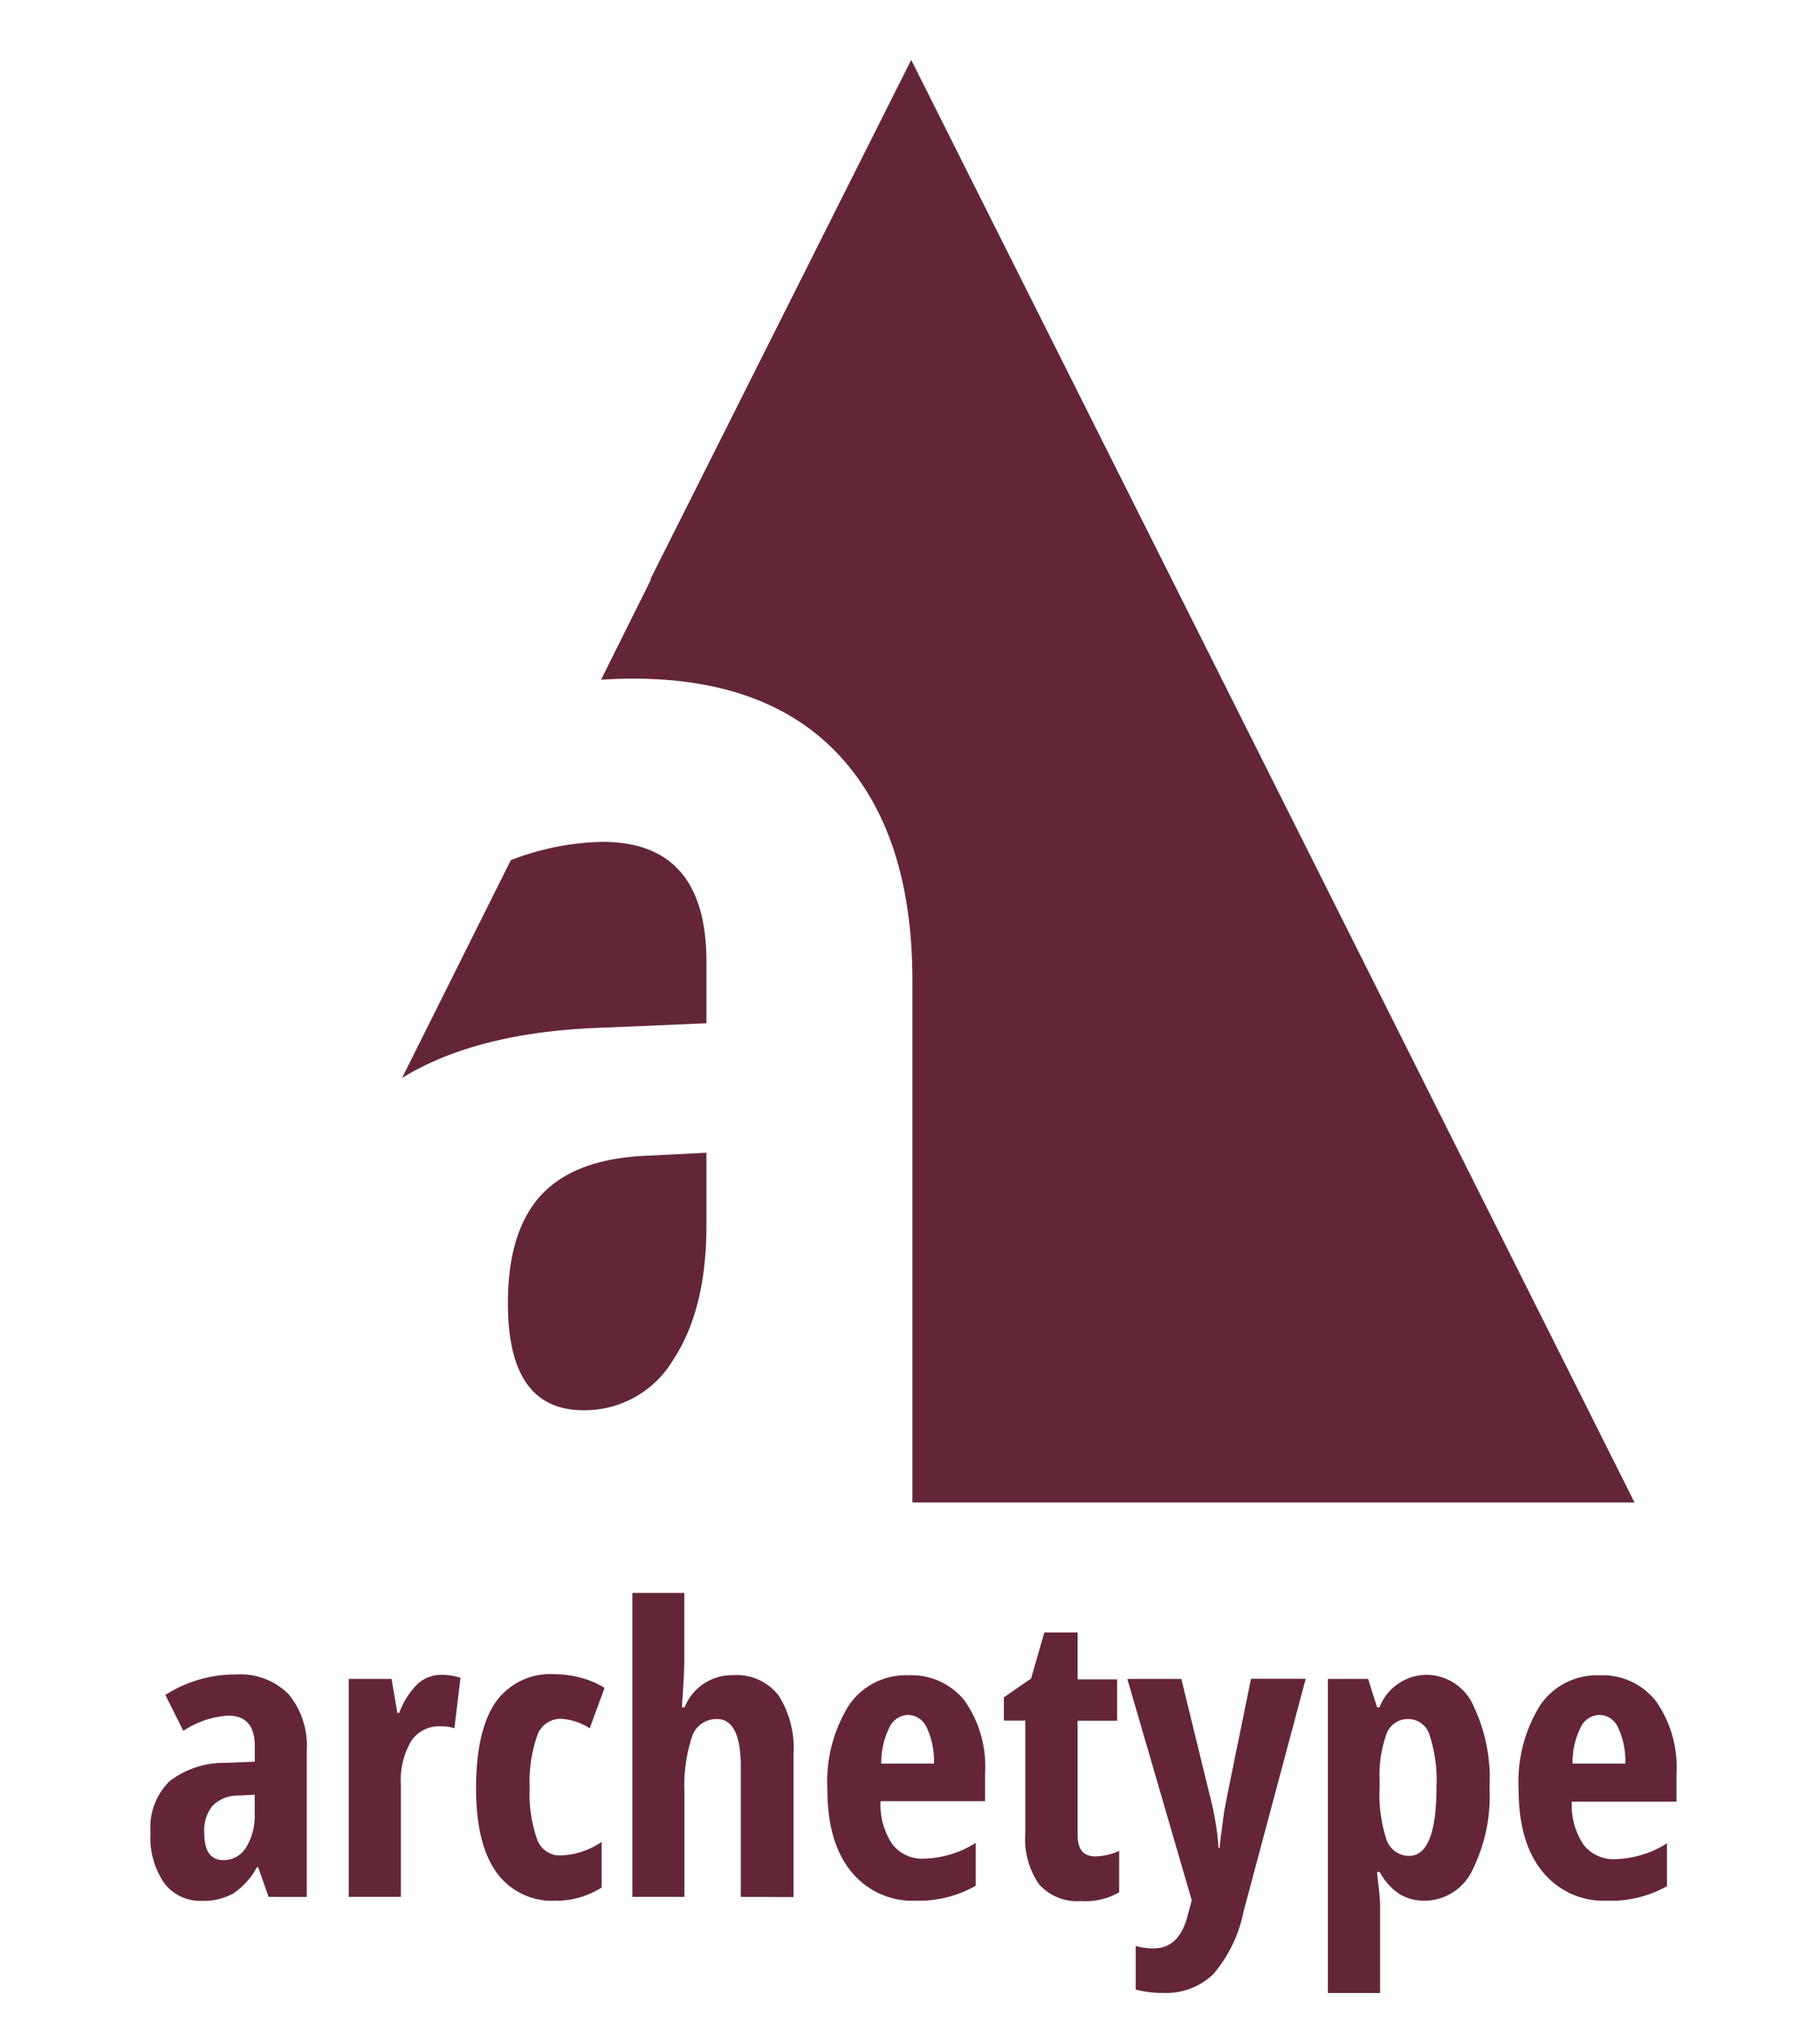 <svg xmlns="http://www.w3.org/2000/svg" viewBox="0 0 152 170"><defs><style>.a{fill:#642637;}</style></defs><title>archetype-logo-a-dark</title><path class="a" d="M50.2,56.75c.88-.05,1.76-.09,2.65-.09q11.39,0,17.35,6.53t6,18.51v43.75h60.31l-24.06-48L76.1,5,54.31,48.38l.06,0Z"/><path class="a" d="M59,85.44V80.29q0-10-8.69-10a22.36,22.36,0,0,0-7.65,1.53L33.58,90c4-2.45,9.27-3.85,15.92-4.16Z"/><path class="a" d="M42.42,108.87q0,8.88,6.31,8.88a8.61,8.61,0,0,0,7.5-4.22Q59,109.32,59,102.3V96.25l-5.28.26q-5.86.32-8.59,3.35T42.42,108.87Z"/><path class="a" d="M22.43,158.38l-.87-2.48h-.1a6.17,6.17,0,0,1-2,2.21,5.07,5.07,0,0,1-2.6.6,3.76,3.76,0,0,1-3.16-1.5A6.73,6.73,0,0,1,12.57,153a5.41,5.41,0,0,1,1.58-4.27,7.47,7.47,0,0,1,4.71-1.54l2.42-.1V145.8q0-2.55-2.21-2.55a7.54,7.54,0,0,0-3.76,1.27l-1.5-3a10.82,10.82,0,0,1,5.9-1.71,5.66,5.66,0,0,1,4.4,1.66,6.73,6.73,0,0,1,1.51,4.7v12.22Zm-3.77-3.07a2.18,2.18,0,0,0,1.9-1.07,5.08,5.08,0,0,0,.71-2.85v-1.54l-1.34.07a3,3,0,0,0-2.18.85,3.31,3.31,0,0,0-.69,2.29Q17.06,155.31,18.66,155.31Z"/><path class="a" d="M36.89,139.84a5.14,5.14,0,0,1,1.57.25l-.51,4.21a3.61,3.61,0,0,0-1.19-.16,2.77,2.77,0,0,0-2.43,1.25,6.46,6.46,0,0,0-.85,3.63v9.36H29.13V140.18H32.7l.49,2.84h.15a6.6,6.6,0,0,1,1.57-2.45A2.93,2.93,0,0,1,36.89,139.84Z"/><path class="a" d="M46.41,158.7a5.71,5.71,0,0,1-4.95-2.37q-1.7-2.37-1.7-7,0-4.8,1.61-7.17a5.59,5.59,0,0,1,5-2.37,8.29,8.29,0,0,1,2.12.29,7.16,7.16,0,0,1,2,.85l-1.24,3.38a4.88,4.88,0,0,0-2.4-.8,2.07,2.07,0,0,0-2,1.45,11.69,11.69,0,0,0-.61,4.34,11.18,11.18,0,0,0,.6,4.22,2,2,0,0,0,2,1.4,6.34,6.34,0,0,0,3.41-1.14v3.82A7.06,7.06,0,0,1,46.41,158.7Z"/><path class="a" d="M61.87,158.38V147.53q0-4-2-4a2.15,2.15,0,0,0-2.11,1.58,13.22,13.22,0,0,0-.6,4.53v8.74H52.81V133h4.34v5.65q0,1.09-.2,3.9h.23a4.25,4.25,0,0,1,4-2.68A4.43,4.43,0,0,1,65,141.53a8.19,8.19,0,0,1,1.27,5v11.87Z"/><path class="a" d="M76.48,158.7a6.56,6.56,0,0,1-5.38-2.42q-2-2.43-2-6.87a12.08,12.08,0,0,1,1.78-7,5.73,5.73,0,0,1,5-2.53A5.66,5.66,0,0,1,80.56,142a9.55,9.55,0,0,1,1.71,6.07v2.32H73.54a5.93,5.93,0,0,0,1,3.62,3.16,3.16,0,0,0,2.61,1.18,8.47,8.47,0,0,0,4.34-1.32v3.58A9.55,9.55,0,0,1,76.48,158.7Zm-.64-15.51a1.77,1.77,0,0,0-1.54,1,6.65,6.65,0,0,0-.7,3.06H78a6.6,6.6,0,0,0-.6-3A1.74,1.74,0,0,0,75.84,143.19Z"/><path class="a" d="M91.47,155a5,5,0,0,0,2-.46V158a5.62,5.62,0,0,1-3.19.73,4.25,4.25,0,0,1-3.51-1.41,6.64,6.64,0,0,1-1.14-4.24v-9.42H83.84v-1.94l2.27-1.57,1.11-3.85H90v3.92h3.3v3.45H90v9.57Q90,155,91.47,155Z"/><path class="a" d="M94.15,140.18h4.51l2.51,10.27a23.45,23.45,0,0,1,.6,3.84h.1c0-.26.06-.73.15-1.4s.16-1.19.21-1.58.81-4.09,2.25-11.14h4.57l-5.21,19.5a11.39,11.39,0,0,1-2.51,5.16,5.65,5.65,0,0,1-4.18,1.57,8.74,8.74,0,0,1-2.3-.28v-3.64a5.34,5.34,0,0,0,1.5.2q2.19,0,2.87-2.87l.31-1.14Z"/><path class="a" d="M119,158.7a4,4,0,0,1-2.08-.53,5.06,5.06,0,0,1-1.69-1.87H115q.26,2.22.26,2.68v7.43H110.9V140.18h3.36l.75,2.37h.2a4.26,4.26,0,0,1,3.94-2.71A4.31,4.31,0,0,1,123,142.3a14.14,14.14,0,0,1,1.4,6.95,13.92,13.92,0,0,1-1.45,6.94A4.43,4.43,0,0,1,119,158.7Zm-1.34-15.17a1.9,1.9,0,0,0-1.84,1.18,10.16,10.16,0,0,0-.6,3.93v.57a12.22,12.22,0,0,0,.57,4.38,2,2,0,0,0,1.89,1.37q2.29,0,2.29-5.78a12.06,12.06,0,0,0-.56-4.25A1.87,1.87,0,0,0,117.68,143.53Z"/><path class="a" d="M134.21,158.7a6.55,6.55,0,0,1-5.38-2.42q-2-2.43-2-6.87a12.08,12.08,0,0,1,1.78-7,5.73,5.73,0,0,1,5-2.53,5.66,5.66,0,0,1,4.69,2.16,9.54,9.54,0,0,1,1.71,6.07v2.32h-8.74a5.94,5.94,0,0,0,1,3.62,3.16,3.16,0,0,0,2.61,1.18,8.47,8.47,0,0,0,4.34-1.32v3.58A9.56,9.56,0,0,1,134.21,158.7Zm-.64-15.51a1.77,1.77,0,0,0-1.54,1,6.66,6.66,0,0,0-.7,3.06h4.41a6.59,6.59,0,0,0-.6-3A1.74,1.74,0,0,0,133.57,143.19Z"/></svg>